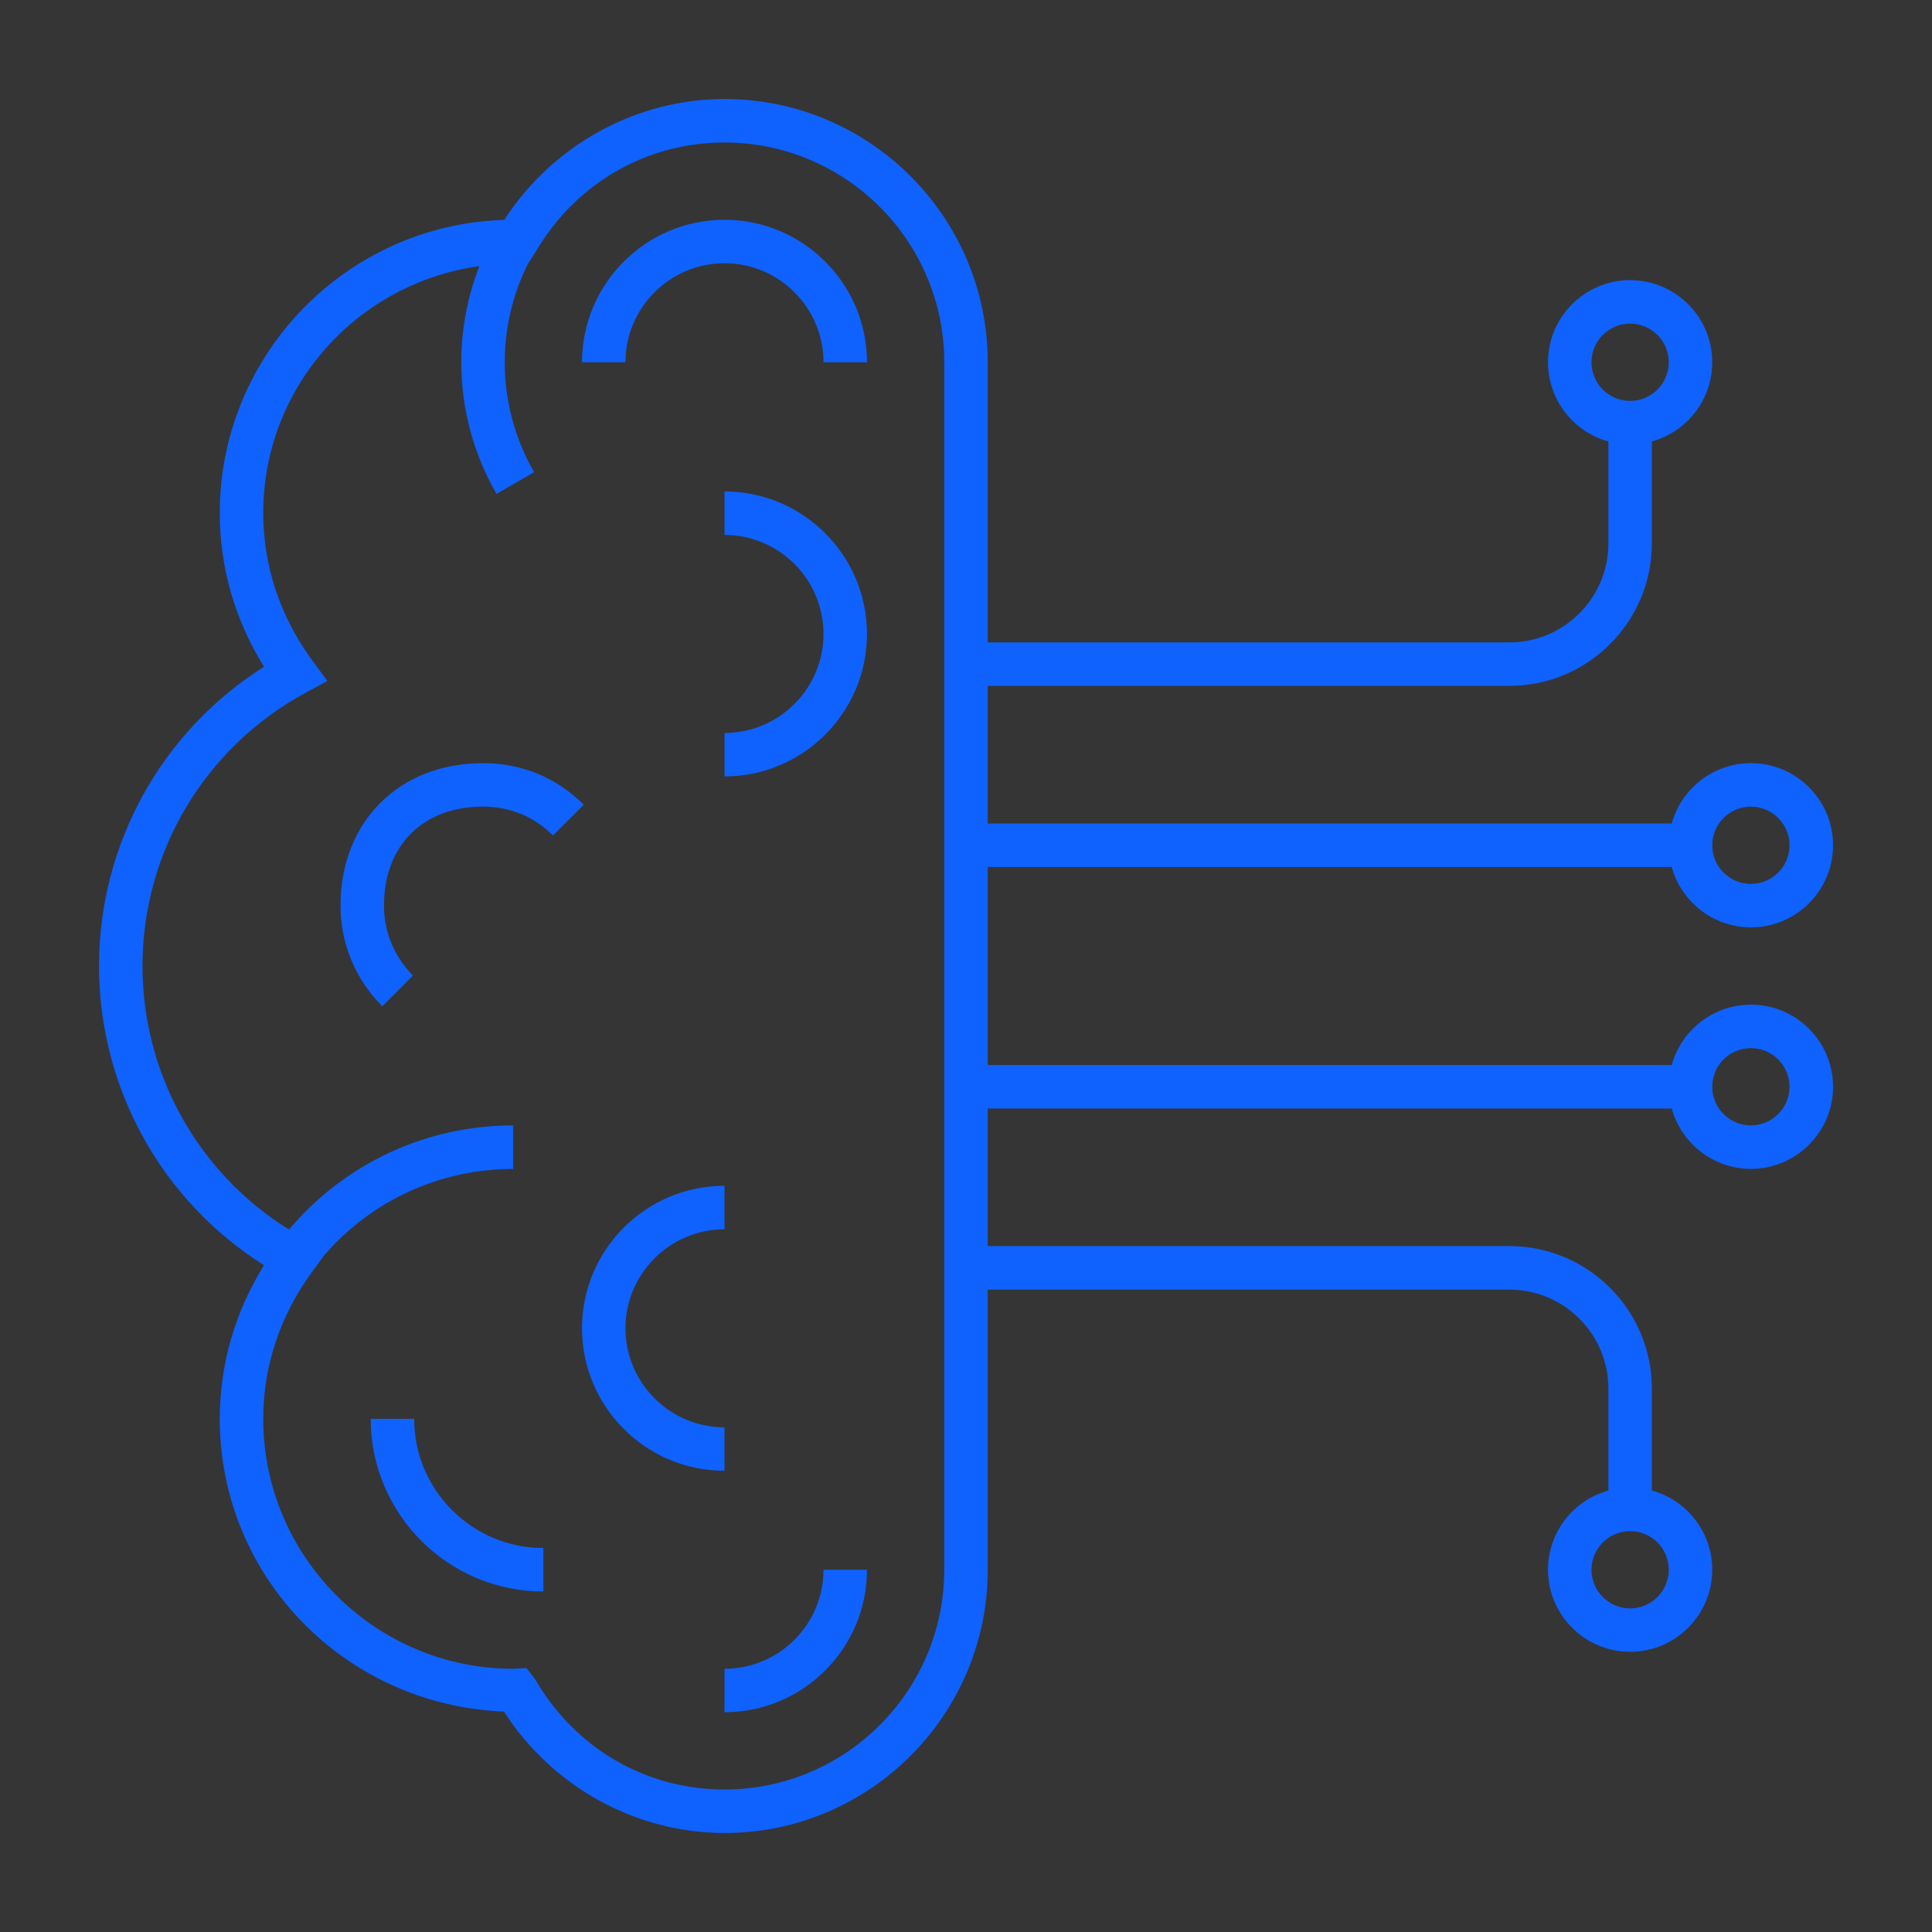 <svg width="80" height="80" viewBox="0 0 80 80" fill="none" xmlns="http://www.w3.org/2000/svg">
<rect x="0" y="0" width="80" height="80" fill="#333333" stroke="none"/>
<rect width="80" height="80" fill="white" fill-opacity="0.01" style="mix-blend-mode:multiply"/>
<path d="M30 75.9C26.325 75.9 22.87 73.985 20.867 70.873C14.258 70.6 9.1 65.265 9.1 58.75C9.1 56.502 9.73 54.322 10.932 52.39C6.695 49.718 4.1 45.053 4.1 40C4.1 34.947 6.695 30.285 10.932 27.608C9.732 25.677 9.1 23.5 9.1 21.25C9.1 14.675 14.352 9.302 20.88 9.105C22.887 6.005 26.335 4.1 30 4.1C36.01 4.1 40.9 8.99 40.9 15V26.6H62.5C64.76 26.6 66.6 24.76 66.6 22.5V18.28C65.162 17.885 64.1 16.565 64.1 15C64.1 13.125 65.625 11.6 67.5 11.6C69.375 11.6 70.9 13.125 70.9 15C70.9 16.562 69.838 17.883 68.4 18.28V22.5C68.4 25.753 65.752 28.4 62.5 28.4H40.9V34.1H69.222C69.618 32.66 70.94 31.6 72.502 31.6C74.377 31.6 75.903 33.125 75.903 35C75.903 36.875 74.377 38.4 72.502 38.4C70.94 38.4 69.62 37.34 69.222 35.9H40.9V44.1H69.222C69.618 42.663 70.94 41.6 72.502 41.6C74.377 41.6 75.903 43.125 75.903 45C75.903 46.875 74.377 48.4 72.502 48.4C70.94 48.4 69.62 47.337 69.222 45.9H40.9V51.597H62.5C65.755 51.597 68.4 54.245 68.4 57.498V61.718C69.838 62.112 70.9 63.435 70.9 64.998C70.9 66.873 69.375 68.397 67.5 68.397C65.625 68.397 64.1 66.873 64.1 64.998C64.1 63.435 65.162 62.115 66.6 61.718V57.5C66.6 55.24 64.763 53.4 62.5 53.4H40.9V65C40.9 71.01 36.01 75.9 30 75.9ZM21.802 69.07L22.16 69.535C23.815 72.392 26.747 74.1 30 74.1C35.017 74.1 39.1 70.017 39.1 65V15C39.1 9.982 35.017 5.9 30 5.9C26.747 5.9 23.815 7.607 22.157 10.465L21.867 10.912C21.233 12.172 20.9 13.578 20.9 15C20.9 16.6 21.32 18.172 22.117 19.55L20.56 20.45C19.605 18.802 19.1 16.915 19.1 15C19.1 13.633 19.358 12.28 19.85 11.018C14.752 11.735 10.9 16.05 10.9 21.25C10.9 23.44 11.607 25.555 12.943 27.365L13.557 28.198L12.648 28.69C8.485 30.942 5.9 35.275 5.9 40C5.9 44.462 8.205 48.575 11.967 50.913C14.283 48.17 17.652 46.6 21.25 46.6V48.403C18.235 48.403 15.41 49.695 13.438 51.962L12.943 52.638C11.607 54.445 10.9 56.56 10.9 58.75C10.9 64.457 15.543 69.1 21.25 69.1L21.802 69.07ZM67.5 63.4C66.618 63.4 65.9 64.118 65.9 65C65.9 65.882 66.618 66.6 67.5 66.6C68.382 66.6 69.1 65.882 69.1 65C69.1 64.118 68.382 63.4 67.5 63.4ZM72.5 43.4C71.618 43.4 70.9 44.117 70.9 45C70.9 45.883 71.618 46.6 72.5 46.6C73.382 46.6 74.1 45.883 74.1 45C74.1 44.117 73.382 43.4 72.5 43.4ZM72.5 33.4C71.618 33.4 70.9 34.117 70.9 35C70.9 35.883 71.618 36.6 72.5 36.6C73.382 36.6 74.1 35.883 74.1 35C74.1 34.117 73.382 33.4 72.5 33.4ZM67.5 13.4C66.618 13.4 65.9 14.117 65.9 15C65.9 15.883 66.618 16.6 67.5 16.6C68.382 16.6 69.1 15.883 69.1 15C69.1 14.117 68.382 13.4 67.5 13.4ZM30 70.9V69.1C32.26 69.1 34.1 67.263 34.1 65H35.9C35.9 68.255 33.252 70.9 30 70.9ZM22.5 65.9C18.558 65.9 15.35 62.693 15.35 58.75H17.15C17.15 61.7 19.55 64.1 22.5 64.1V65.9ZM30 60.9C26.747 60.9 24.1 58.252 24.1 55C24.1 51.748 26.747 49.1 30 49.1V50.903C27.74 50.903 25.9 52.74 25.9 55.002C25.9 57.265 27.74 59.102 30 59.102V60.9ZM15.83 41.667C14.715 40.553 14.1 39.072 14.1 37.5C14.1 34.025 16.525 31.6 20 31.6C21.602 31.6 23.045 32.195 24.172 33.322L22.898 34.595C22.117 33.812 21.115 33.4 20 33.4C17.51 33.4 15.9 35.01 15.9 37.5C15.9 38.593 16.328 39.62 17.1 40.395L15.83 41.667ZM30 32.15V30.35C32.26 30.35 34.1 28.51 34.1 26.25C34.1 23.99 32.26 22.15 30 22.15V20.35C33.252 20.35 35.9 22.997 35.9 26.25C35.9 29.503 33.252 32.15 30 32.15ZM35.9 15H34.1C34.1 12.74 32.26 10.9 30 10.9C27.74 10.9 25.9 12.74 25.9 15H24.1C24.1 11.748 26.747 9.1 30 9.1C33.252 9.1 35.9 11.748 35.9 15Z" fill="#0F62FE"/>
</svg>
